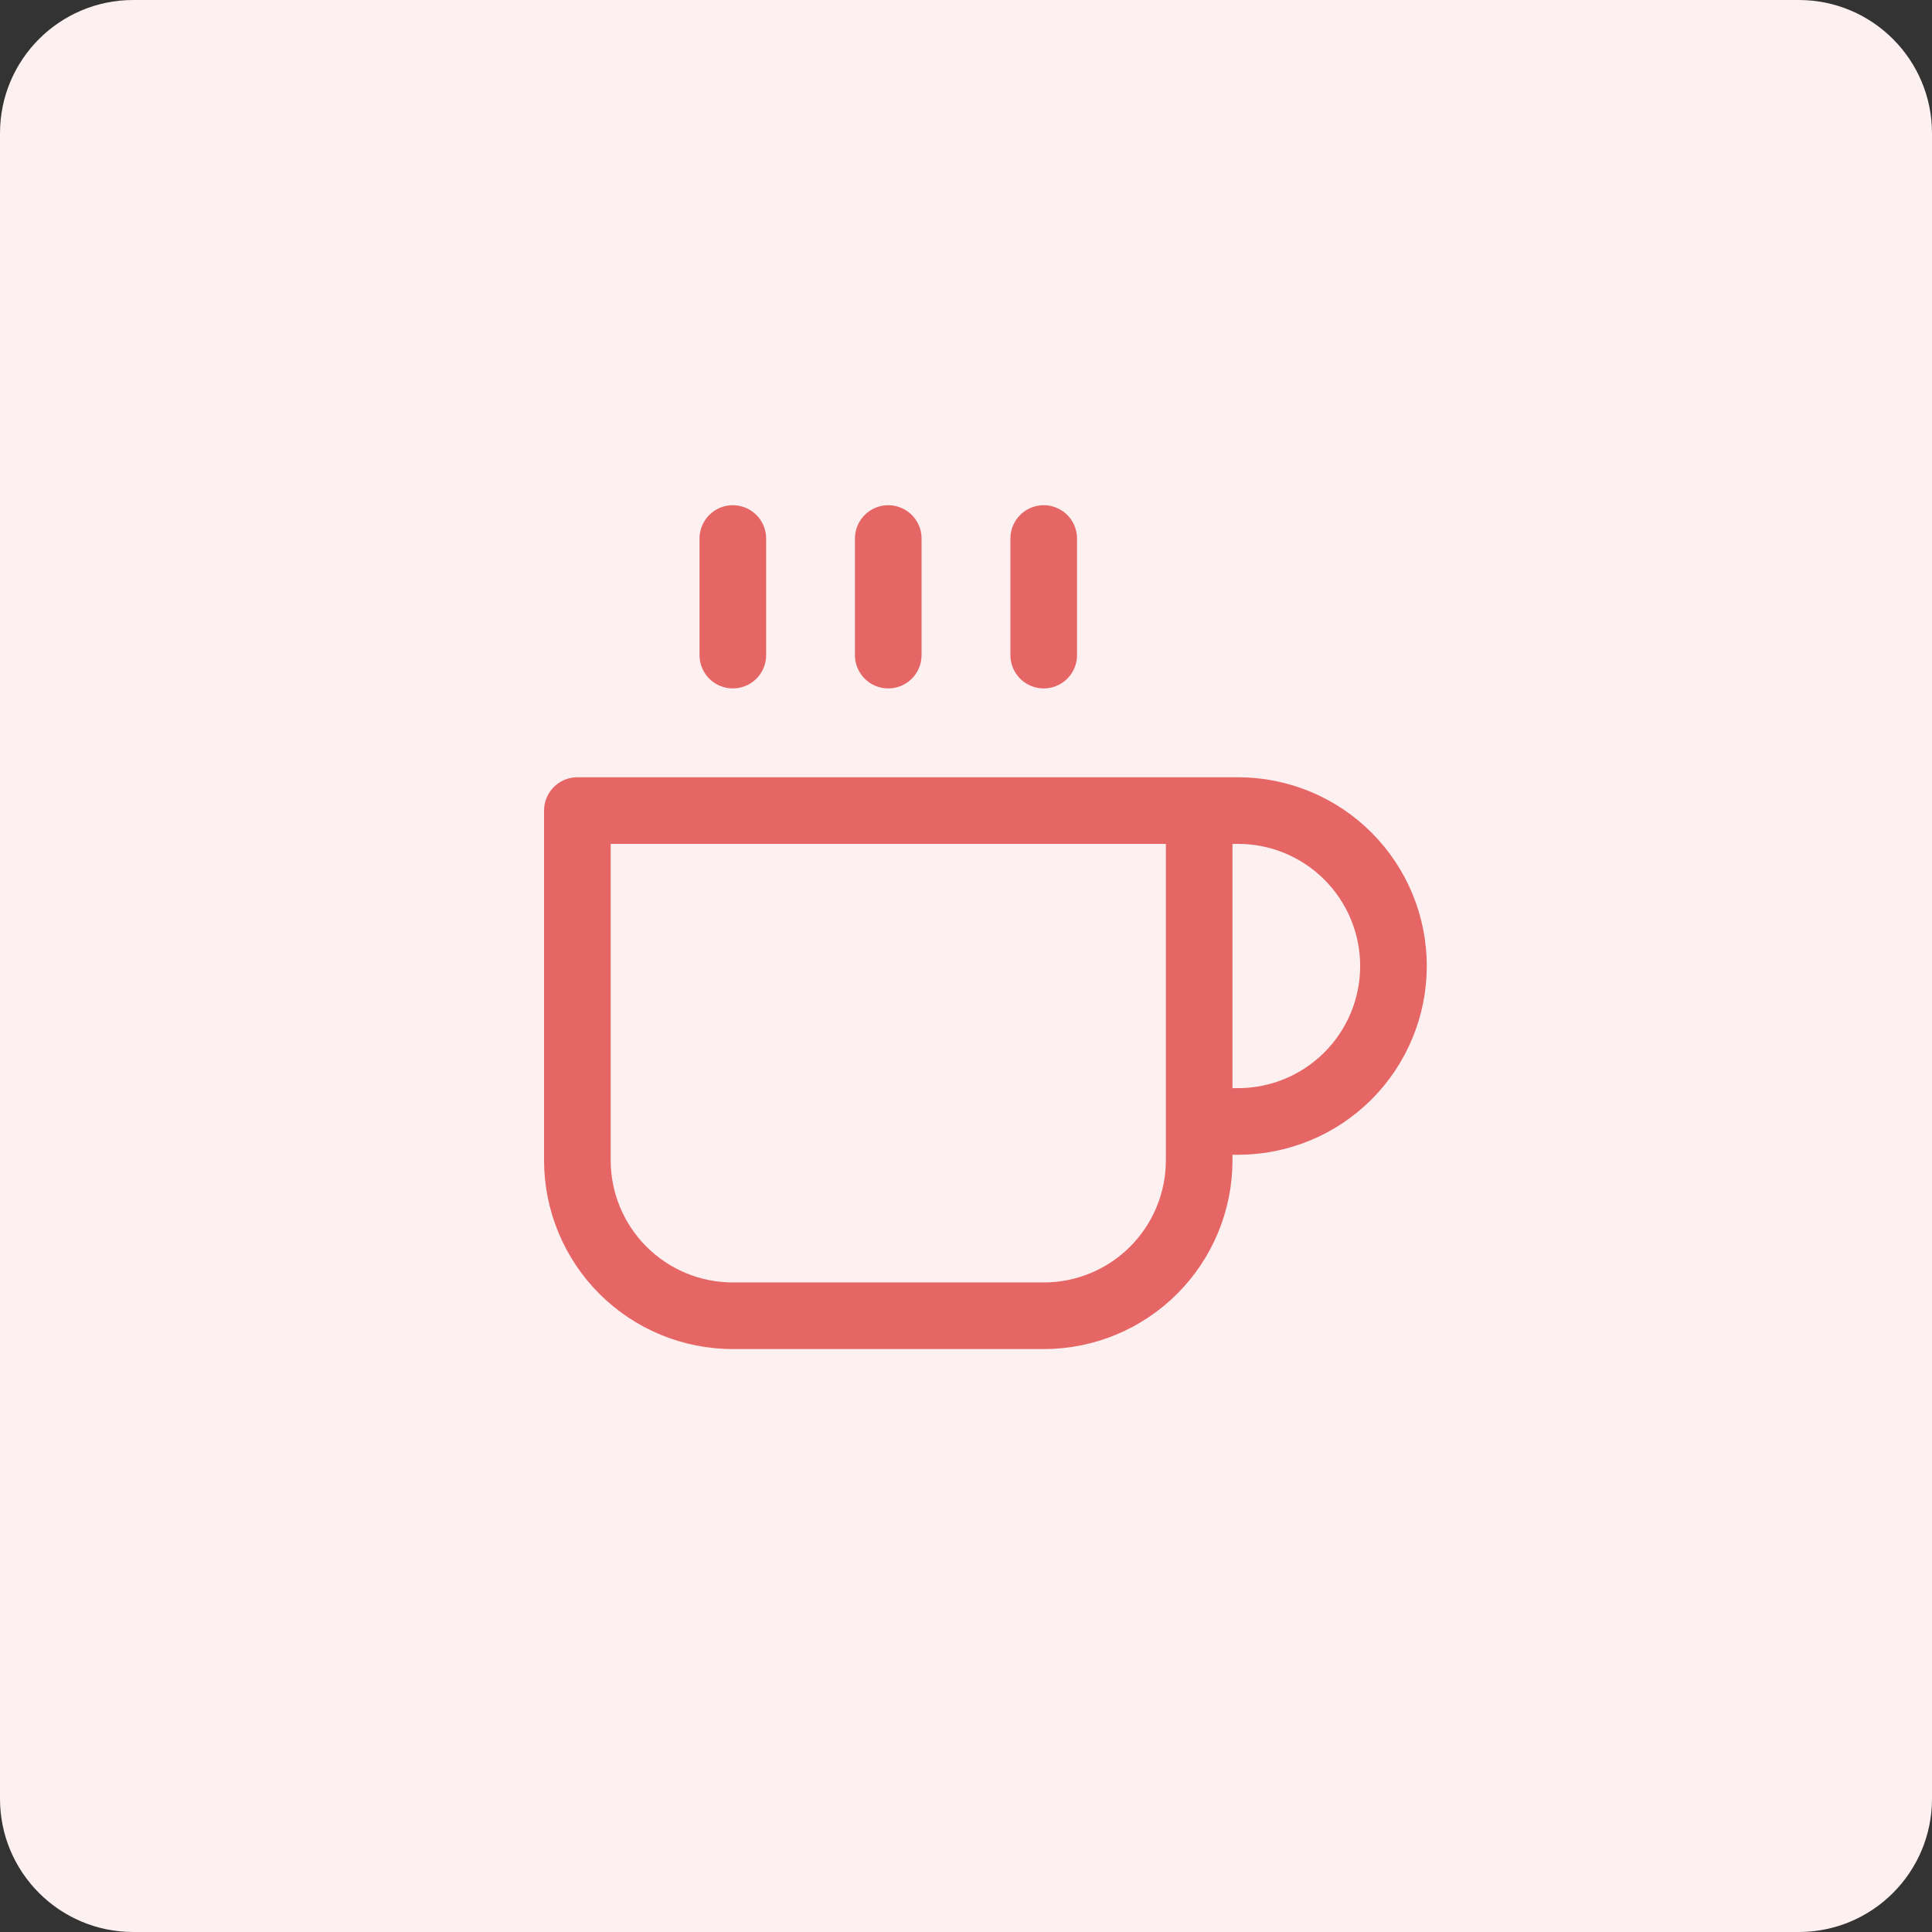 <svg width="58" height="58" viewBox="0 0 58 58" fill="none" xmlns="http://www.w3.org/2000/svg">
<rect x="0" y="0" width="58" height="58" fill="#333333" stroke="none"/>
<path d="M0 4C0 1.791 1.791 0 4 0H54C56.209 0 58 1.791 58 4V54C58 56.209 56.209 58 54 58H4C1.791 58 0 56.209 0 54V4Z" fill="#FDF0F0"/>
<path d="M36 24.334H37.166C38.404 24.334 39.591 24.825 40.466 25.701C41.341 26.576 41.833 27.763 41.833 29C41.833 30.238 41.341 31.425 40.466 32.3C39.591 33.175 38.404 33.667 37.166 33.667H36M22 16.167V19.667M26.666 16.167V19.667M31.333 16.167V19.667M36 24.334H17.333V34.834C17.333 36.071 17.825 37.258 18.7 38.133C19.575 39.009 20.762 39.5 22 39.5H31.333C32.571 39.5 33.758 39.009 34.633 38.133C35.508 37.258 36 36.071 36 34.834V24.334Z" stroke="#E66666" stroke-width="2" stroke-linecap="round" stroke-linejoin="round"/>
</svg>
